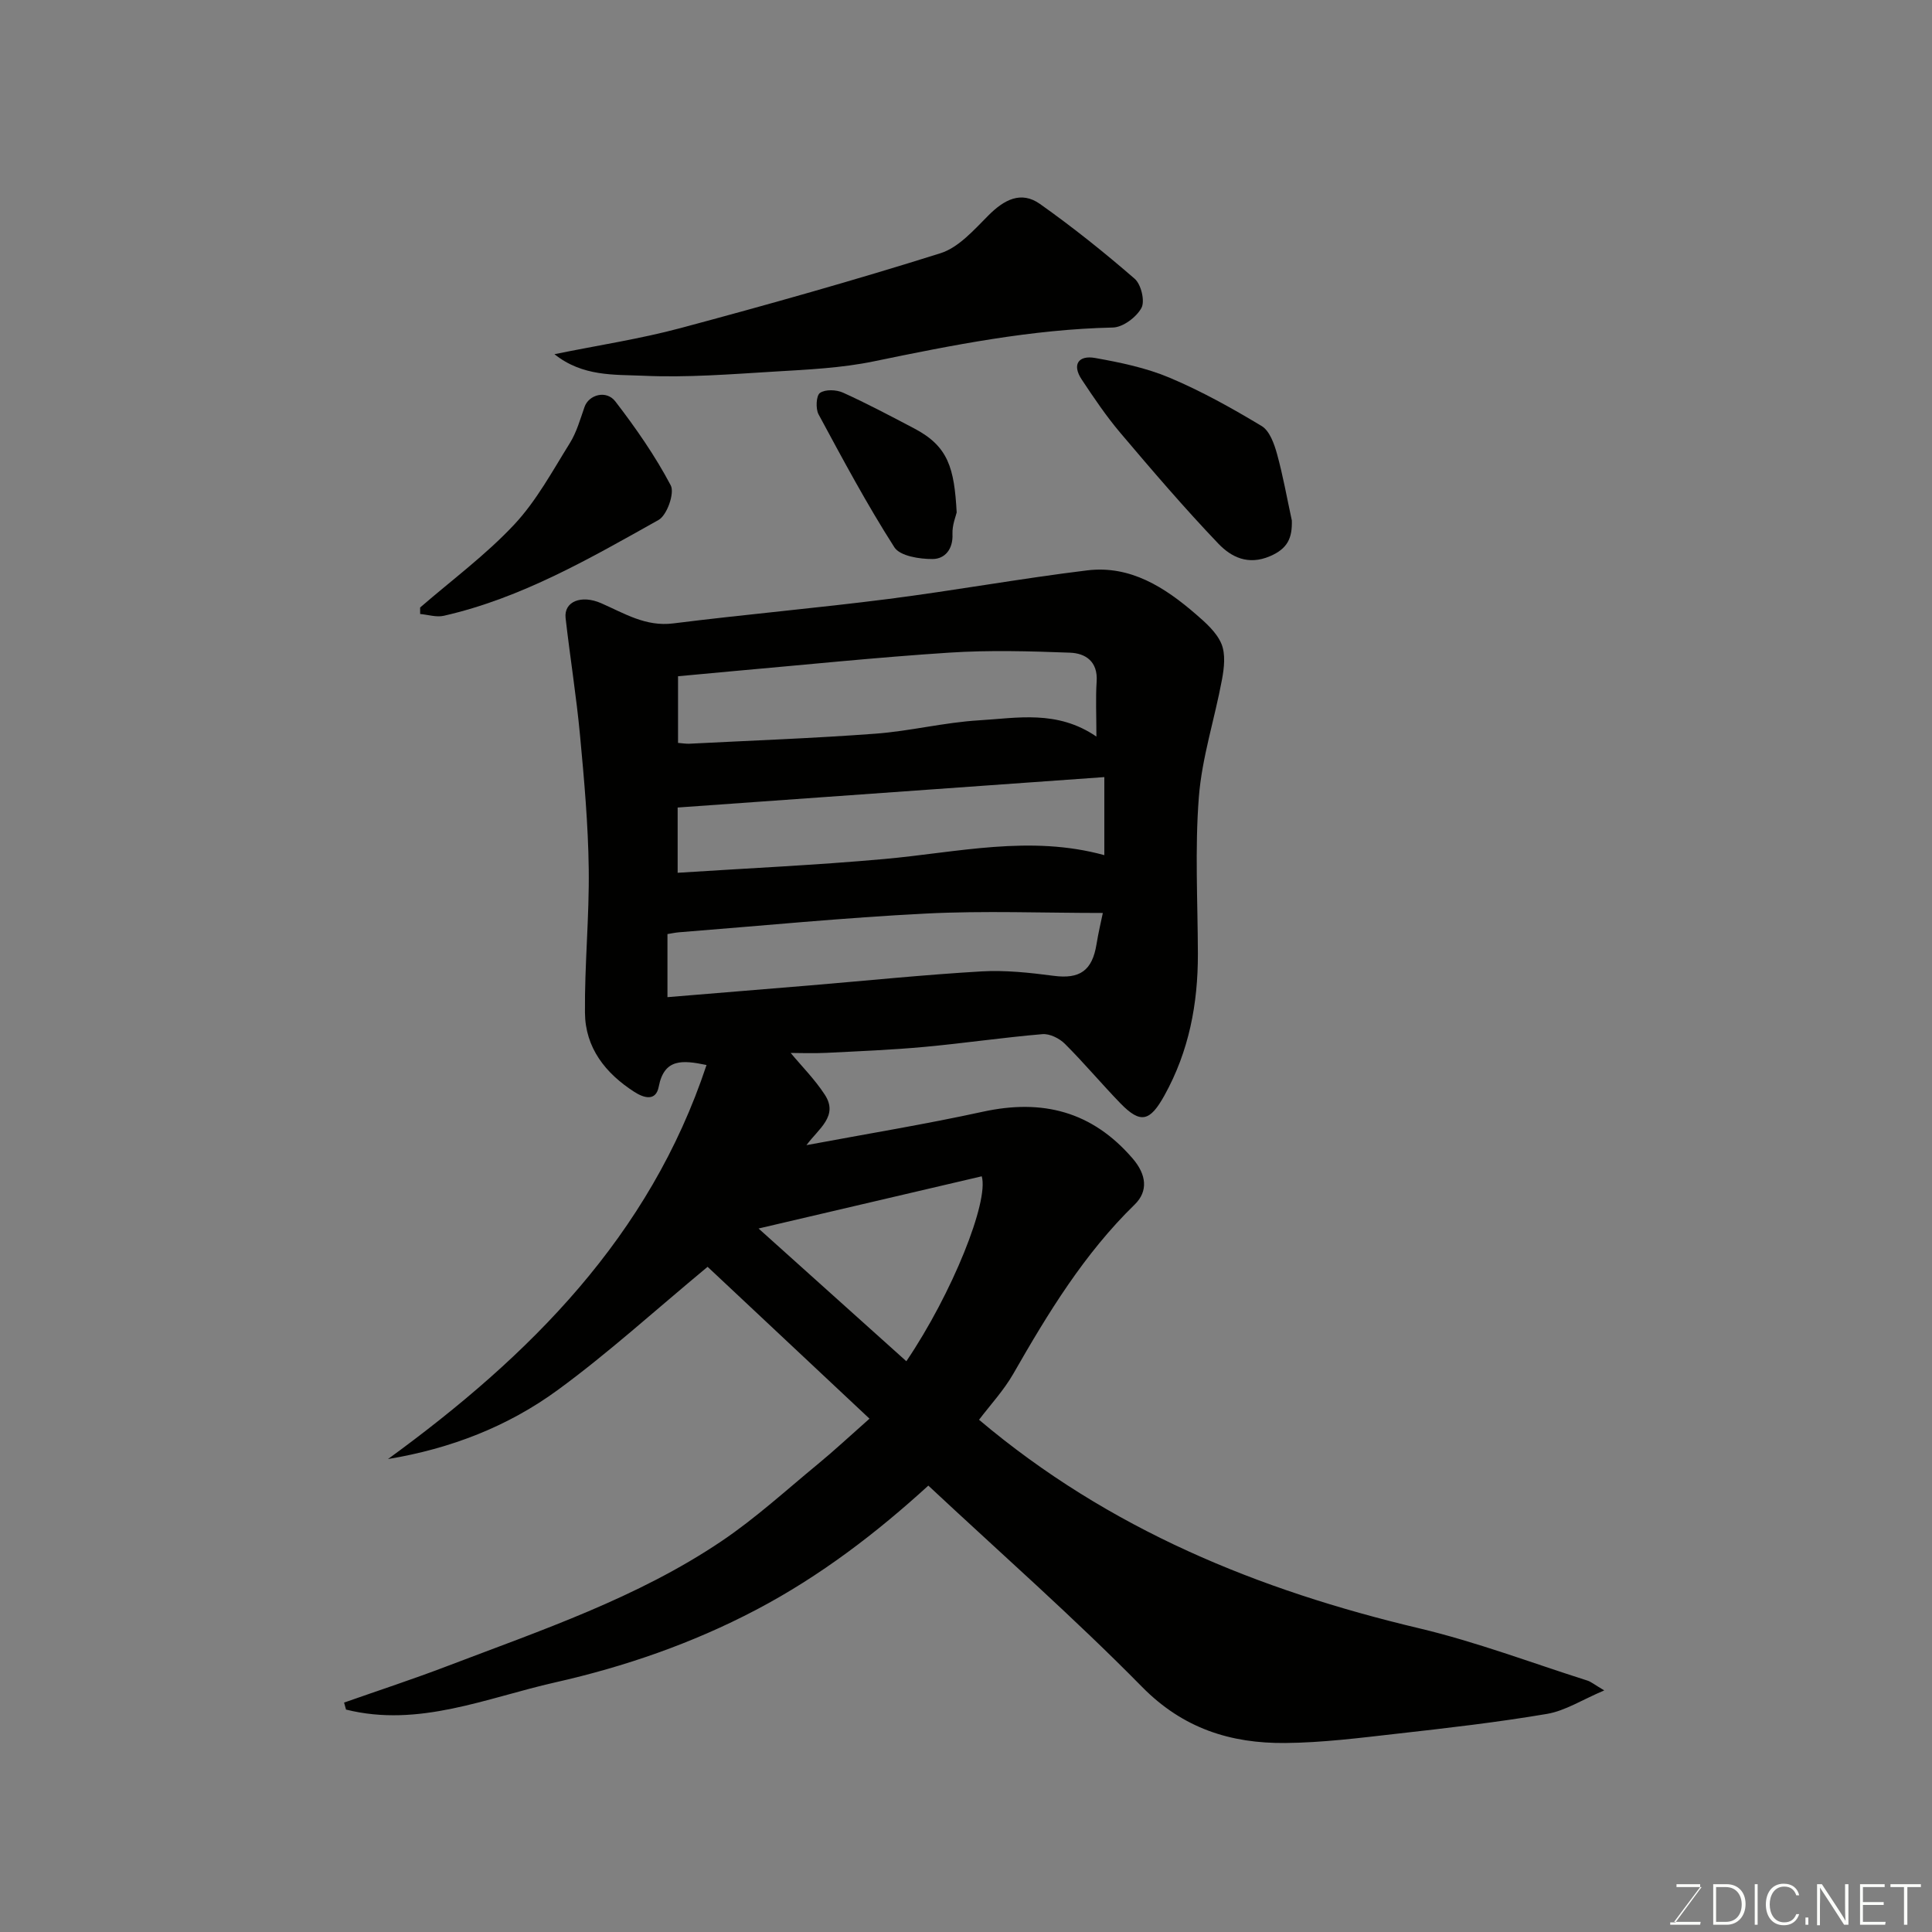 <svg enable-background="new 0 0 400 400" viewBox="0 0 400 400" xmlns="http://www.w3.org/2000/svg"><rect x="0" y="0" width="400" height="400" fill="#808080" stroke="none"/><path d="m180.02 293.72c-11.82-11.09-23.17-21.73-33.52-31.44-11.06 9.18-20.63 17.9-31.02 25.5-10.3 7.54-22.15 12.15-35.15 14.3 29.37-21.38 54.17-46.09 65.95-81.58-5-1.04-8.77-1.38-9.9 4.5-.59 3.06-3.05 2.35-5.04 1.07-5.99-3.85-10.17-9.13-10.23-16.4-.09-9.93.91-19.86.78-29.79-.12-9.21-.94-18.43-1.8-27.61-.76-8.13-2.07-16.21-2.99-24.32-.38-3.4 3.24-4.87 7.37-3.06 4.78 2.09 9.2 4.9 14.92 4.18 14.8-1.86 29.67-3.16 44.47-5.05 13.77-1.76 27.45-4.25 41.23-5.93 8.94-1.09 16.07 3.51 22.52 9.09 2.04 1.76 4.28 3.75 5.27 6.11.89 2.13.57 4.99.12 7.4-1.51 8.14-4.15 16.15-4.79 24.33-.84 10.76-.23 21.65-.2 32.48.02 10.31-1.84 20.12-6.91 29.27-3 5.41-4.93 5.98-9.13 1.66-3.91-4.03-7.52-8.36-11.5-12.32-1.13-1.13-3.14-2.13-4.65-2-8.16.69-16.27 1.89-24.43 2.64-6.74.62-13.51.89-20.27 1.23-2.77.14-5.56.02-7.42.02 2.21 2.67 4.98 5.44 7.07 8.65 2.88 4.41-1.28 7.01-3.8 10.44 12.57-2.35 24.61-4.32 36.52-6.92 12.33-2.69 22.59-.09 31 9.67 2.91 3.37 3.25 6.8.44 9.54-10.48 10.22-17.94 22.47-25.12 35.02-1.98 3.46-4.77 6.46-7.11 9.55 26.96 22.76 57.9 35.29 91.15 43.18 11.8 2.8 23.23 7.14 34.82 10.82.74.24 1.38.79 3.47 2.03-4.6 1.95-8.08 4.22-11.83 4.86-10.31 1.75-20.72 2.94-31.12 4.11-7.68.87-15.39 1.85-23.09 1.92-11.29.1-21.16-2.99-29.65-11.62-14.18-14.41-29.4-27.79-44.25-41.67-10.64 9.71-22.33 18.72-35.66 25.72-13.25 6.96-27.23 11.78-41.63 15.03-14.18 3.2-28.21 9.38-43.27 5.62-.13-.48-.26-.97-.4-1.45 7.13-2.51 14.32-4.86 21.38-7.56 19.48-7.43 39.36-14.12 56.81-25.89 7.04-4.75 13.37-10.55 19.94-15.96 3.3-2.71 6.43-5.64 10.65-9.37zm46.98-141.22c0-4.45-.18-7.95.05-11.42.27-4.11-2.28-5.83-5.53-5.95-8.31-.31-16.67-.55-24.96-.01-15.08.98-30.11 2.54-45.17 3.87-3.7.33-7.4.68-11.01 1.02v13.8c1.01.08 1.67.2 2.32.17 12.85-.66 25.72-1.12 38.56-2.08 7.16-.53 14.23-2.33 21.39-2.76 7.94-.47 16.21-2.21 24.35 3.36zm-86.7 14.69v13.51c14.5-.94 28.66-1.58 42.77-2.85 15.14-1.36 30.19-5.04 45.57-.8 0-5.47 0-10.68 0-16.16-29.53 2.1-58.67 4.18-88.34 6.3zm88.03 21.83c-12.4 0-24.51-.49-36.57.12-17.08.86-34.12 2.54-51.17 3.88-.78.06-1.55.24-2.4.37v13.06c9.99-.82 19.8-1.62 29.6-2.44 11.79-.99 23.57-2.2 35.38-2.89 4.96-.29 10.01.26 14.96.91 5.38.71 8-1.02 8.89-6.53.39-2.43.97-4.82 1.31-6.48zm-71.28 65.33c10.66 9.58 20.61 18.51 30.6 27.48 9.53-14.09 17.12-33.11 15.61-38.29-15.27 3.57-30.54 7.14-46.21 10.81z" fill="#010100"/><path d="m114.79 73.33c9.15-1.86 17.77-3.17 26.13-5.41 18.02-4.83 36-9.89 53.79-15.49 3.77-1.19 6.95-4.84 9.93-7.83 3.23-3.24 6.75-5.15 10.68-2.37 6.79 4.81 13.32 10.03 19.61 15.49 1.33 1.16 2.16 4.63 1.39 6.04-1.04 1.91-3.82 4-5.9 4.05-16.8.37-33.13 3.62-49.49 7-6.71 1.39-13.68 1.71-20.55 2.12-9.08.55-18.2 1.28-27.26.86-5.95-.26-12.47.21-18.33-4.46z" fill="#010100"/><path d="m267.46 107.76c.1 3.61-.84 5.82-4.53 7.4-4.55 1.94-8.03.16-10.67-2.59-7.04-7.37-13.68-15.13-20.27-22.91-2.94-3.47-5.51-7.28-8.03-11.08-2.09-3.15-.62-5.06 2.74-4.47 5.24.93 10.58 2.04 15.45 4.09 6.6 2.78 12.92 6.31 19.07 10.01 1.64.99 2.59 3.67 3.17 5.76 1.25 4.53 2.07 9.19 3.07 13.79z" fill="#010100"/><path d="m86.98 125.78c6.54-5.67 13.58-10.87 19.47-17.16 4.61-4.92 7.92-11.09 11.53-16.88 1.41-2.26 2.15-4.96 3.05-7.51.88-2.5 4.5-3.55 6.37-1.12 4.23 5.5 8.24 11.26 11.47 17.38.84 1.59-.77 6.18-2.52 7.16-14.2 7.95-28.35 16.17-44.46 19.84-1.53.35-3.26-.22-4.9-.37-.01-.45-.01-.89-.01-1.34z" fill="#010100"/><path d="m198.07 106.1c-.14.67-.95 2.59-.87 4.47.15 3.15-1.59 5.15-4.09 5.17-2.72.02-6.77-.61-7.94-2.43-5.69-8.89-10.68-18.22-15.7-27.53-.63-1.17-.49-3.89.3-4.43 1.1-.77 3.39-.68 4.76-.06 5.01 2.27 9.87 4.85 14.74 7.41 7.08 3.71 8.3 8.2 8.8 17.4z" fill="#010100"/><g fill="#fbfcfa"><path d="m346.9 398 5.4-7.3h-5.2v-.6h4.9v.6l-5.4 7.2h5.5l-.1.6h-6.2v-.5z"/><path d="m354.7 390.1h2.8c2.3 0 3.9 1.6 3.9 4.1s-1.6 4.3-3.9 4.3h-2.8zm.6 7.8h2c2.2 0 3.3-1.6 3.3-3.6 0-1.8-1-3.6-3.3-3.6h-2z"/><path d="m363.9 390.1v8.4h-.6v-8.4z"/><path d="m372.5 396.3c-.4 1.3-1.4 2.3-3.2 2.3-2.4 0-3.7-1.9-3.7-4.3 0-2.3 1.2-4.3 3.7-4.3 1.8 0 2.9 1 3.2 2.4h-.6c-.4-1.1-1.1-1.8-2.5-1.8-2.1 0-3 1.9-3 3.7s.9 3.7 3 3.7c1.4 0 2.1-.7 2.5-1.7z"/><path d="m373.8 398.5v-1.5h.6v1.5z"/><path d="m376.2 398.5v-8.4h1c1.3 2 4.4 6.6 4.9 7.6-.1-1.2-.1-2.4-.1-3.8v-3.8h.7v8.4h-.9c-1.2-1.9-4.4-6.8-5-7.7.1 1.1 0 2.3 0 3.9v3.9h-.6z"/><path d="m390 394.4h-4.3v3.5h4.7l-.1.6h-5.2v-8.4h5.1v.6h-4.5v3.1h4.3z"/><path d="m394.2 390.7h-2.8v-.6h6.3v.6h-2.8v7.8h-.7z"/></g></svg>